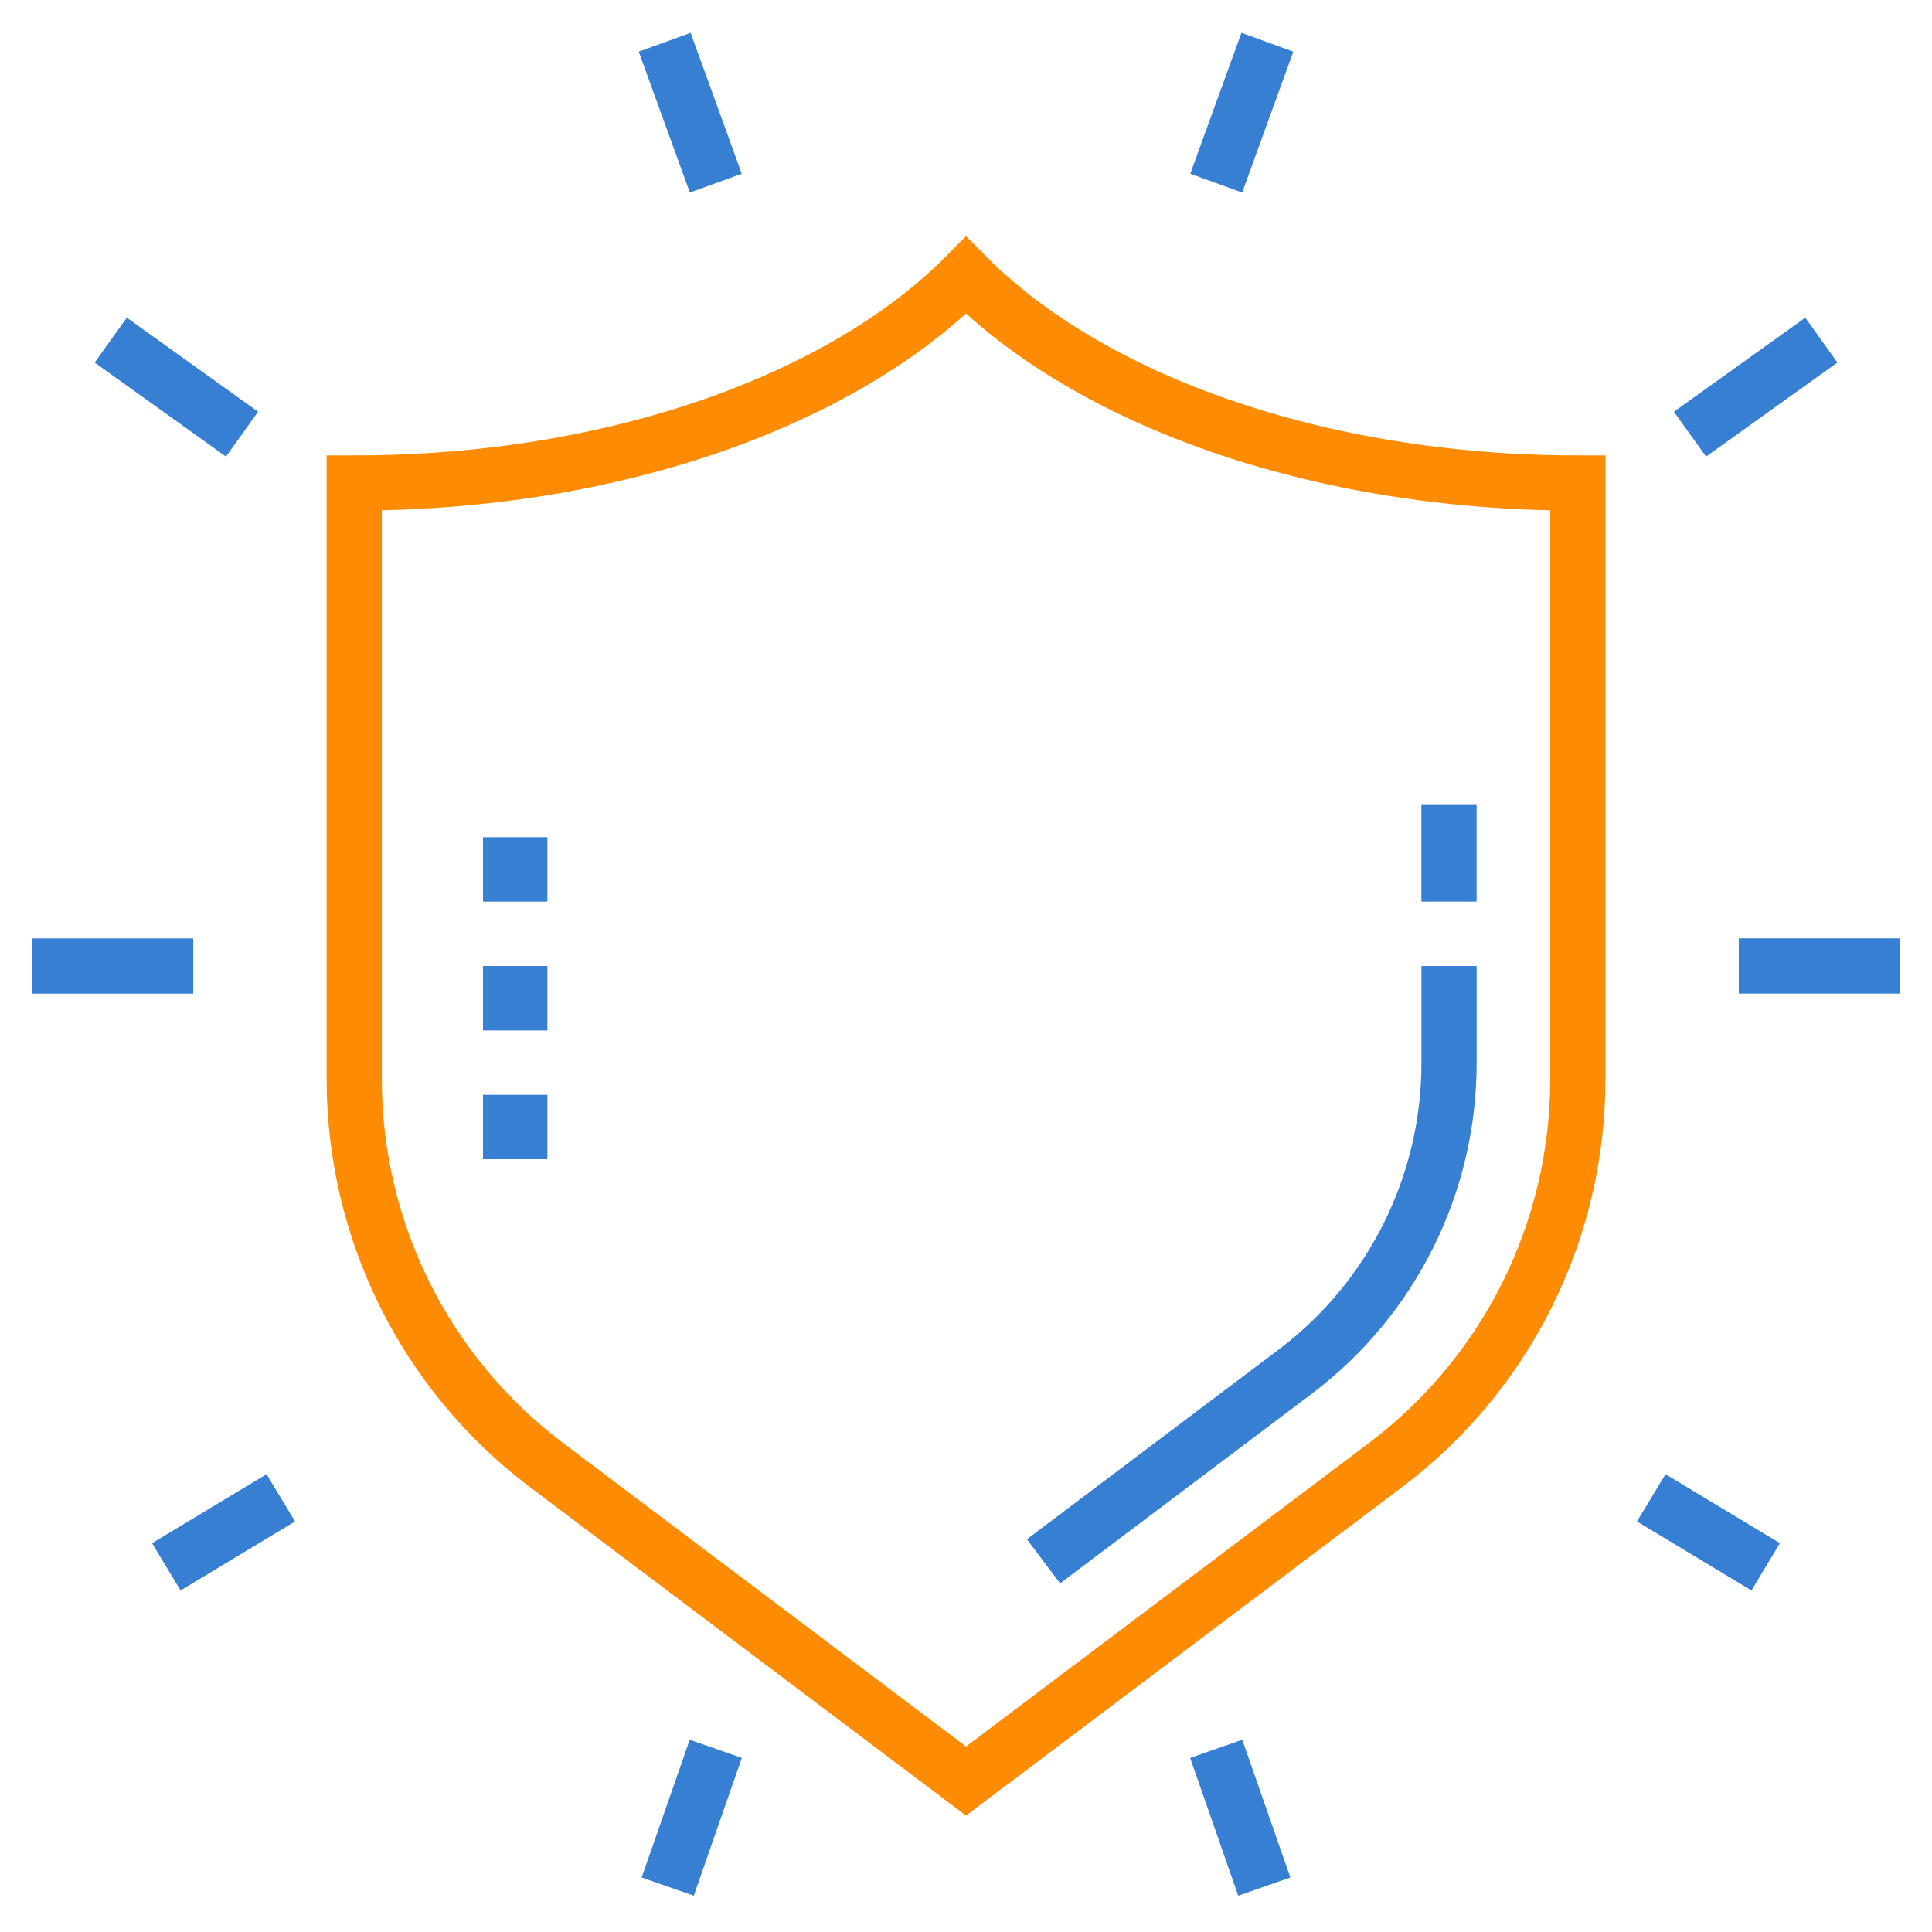 <svg width="70" height="70" viewBox="0 0 70 70" fill="none" xmlns="http://www.w3.org/2000/svg">
<path d="M12.834 17.5C22.291 17.5 30.549 14.475 35.001 9.977C39.453 14.475 47.71 17.5 57.167 17.5V39.106C57.167 44.601 54.586 49.777 50.197 53.084L35.001 64.531L19.805 53.085C15.416 49.779 12.834 44.602 12.834 39.106V17.5Z" stroke="url(#paint0_linear_120_3983)" stroke-width="2" stroke-miterlimit="10"/>
<path d="M52.501 35.001V38.52C52.501 42.916 50.436 47.057 46.924 49.702L37.808 56.569" stroke="#367FD3" stroke-width="2" stroke-miterlimit="10"/>
<path d="M1.167 35.001H7" stroke="#367FD3" stroke-width="2" stroke-miterlimit="10"/>
<path d="M18.5 31.667V31.334H18.833V31.667H18.5Z" fill="black" stroke="#367FD3" stroke-width="2"/>
<path d="M18.5 36.334V36.001H18.833V36.334H18.5Z" fill="black" stroke="#367FD3" stroke-width="2"/>
<path d="M18.5 41V40.667H18.833V41H18.5Z" fill="black" stroke="#367FD3" stroke-width="2"/>
<path d="M25.935 6.635L24.082 1.531" stroke="#367FD3" stroke-width="2" stroke-miterlimit="10"/>
<path d="M10.173 54.269L6.026 56.769" stroke="#367FD3" stroke-width="2" stroke-miterlimit="10"/>
<path d="M8.769 15.731L4.012 12.323" stroke="#367FD3" stroke-width="2" stroke-miterlimit="10"/>
<path d="M25.934 63.364L24.193 68.355" stroke="#367FD3" stroke-width="2" stroke-miterlimit="10"/>
<path d="M68.833 34.999H63" stroke="#367FD3" stroke-width="2" stroke-miterlimit="10"/>
<path d="M44.066 6.635L45.919 1.531" stroke="#367FD3" stroke-width="2" stroke-miterlimit="10"/>
<path d="M59.828 54.269L63.974 56.769" stroke="#367FD3" stroke-width="2" stroke-miterlimit="10"/>
<path d="M61.232 15.731L65.991 12.323" stroke="#367FD3" stroke-width="2" stroke-miterlimit="10"/>
<path d="M44.066 63.364L45.807 68.355" stroke="#367FD3" stroke-width="2" stroke-miterlimit="10"/>
<path d="M52.5 32.666V29.166" stroke="#367FD3" stroke-width="2" stroke-miterlimit="10"/>
<defs>
<linearGradient id="paint0_linear_120_3983" x1="35.001" y1="9.977" x2="35.001" y2="64.531" gradientUnits="userSpaceOnUse">
<stop stop-color="#FD8C04"/>
<stop offset="1" stop-color="#FD8C04"/>
</linearGradient>
</defs>
</svg>
